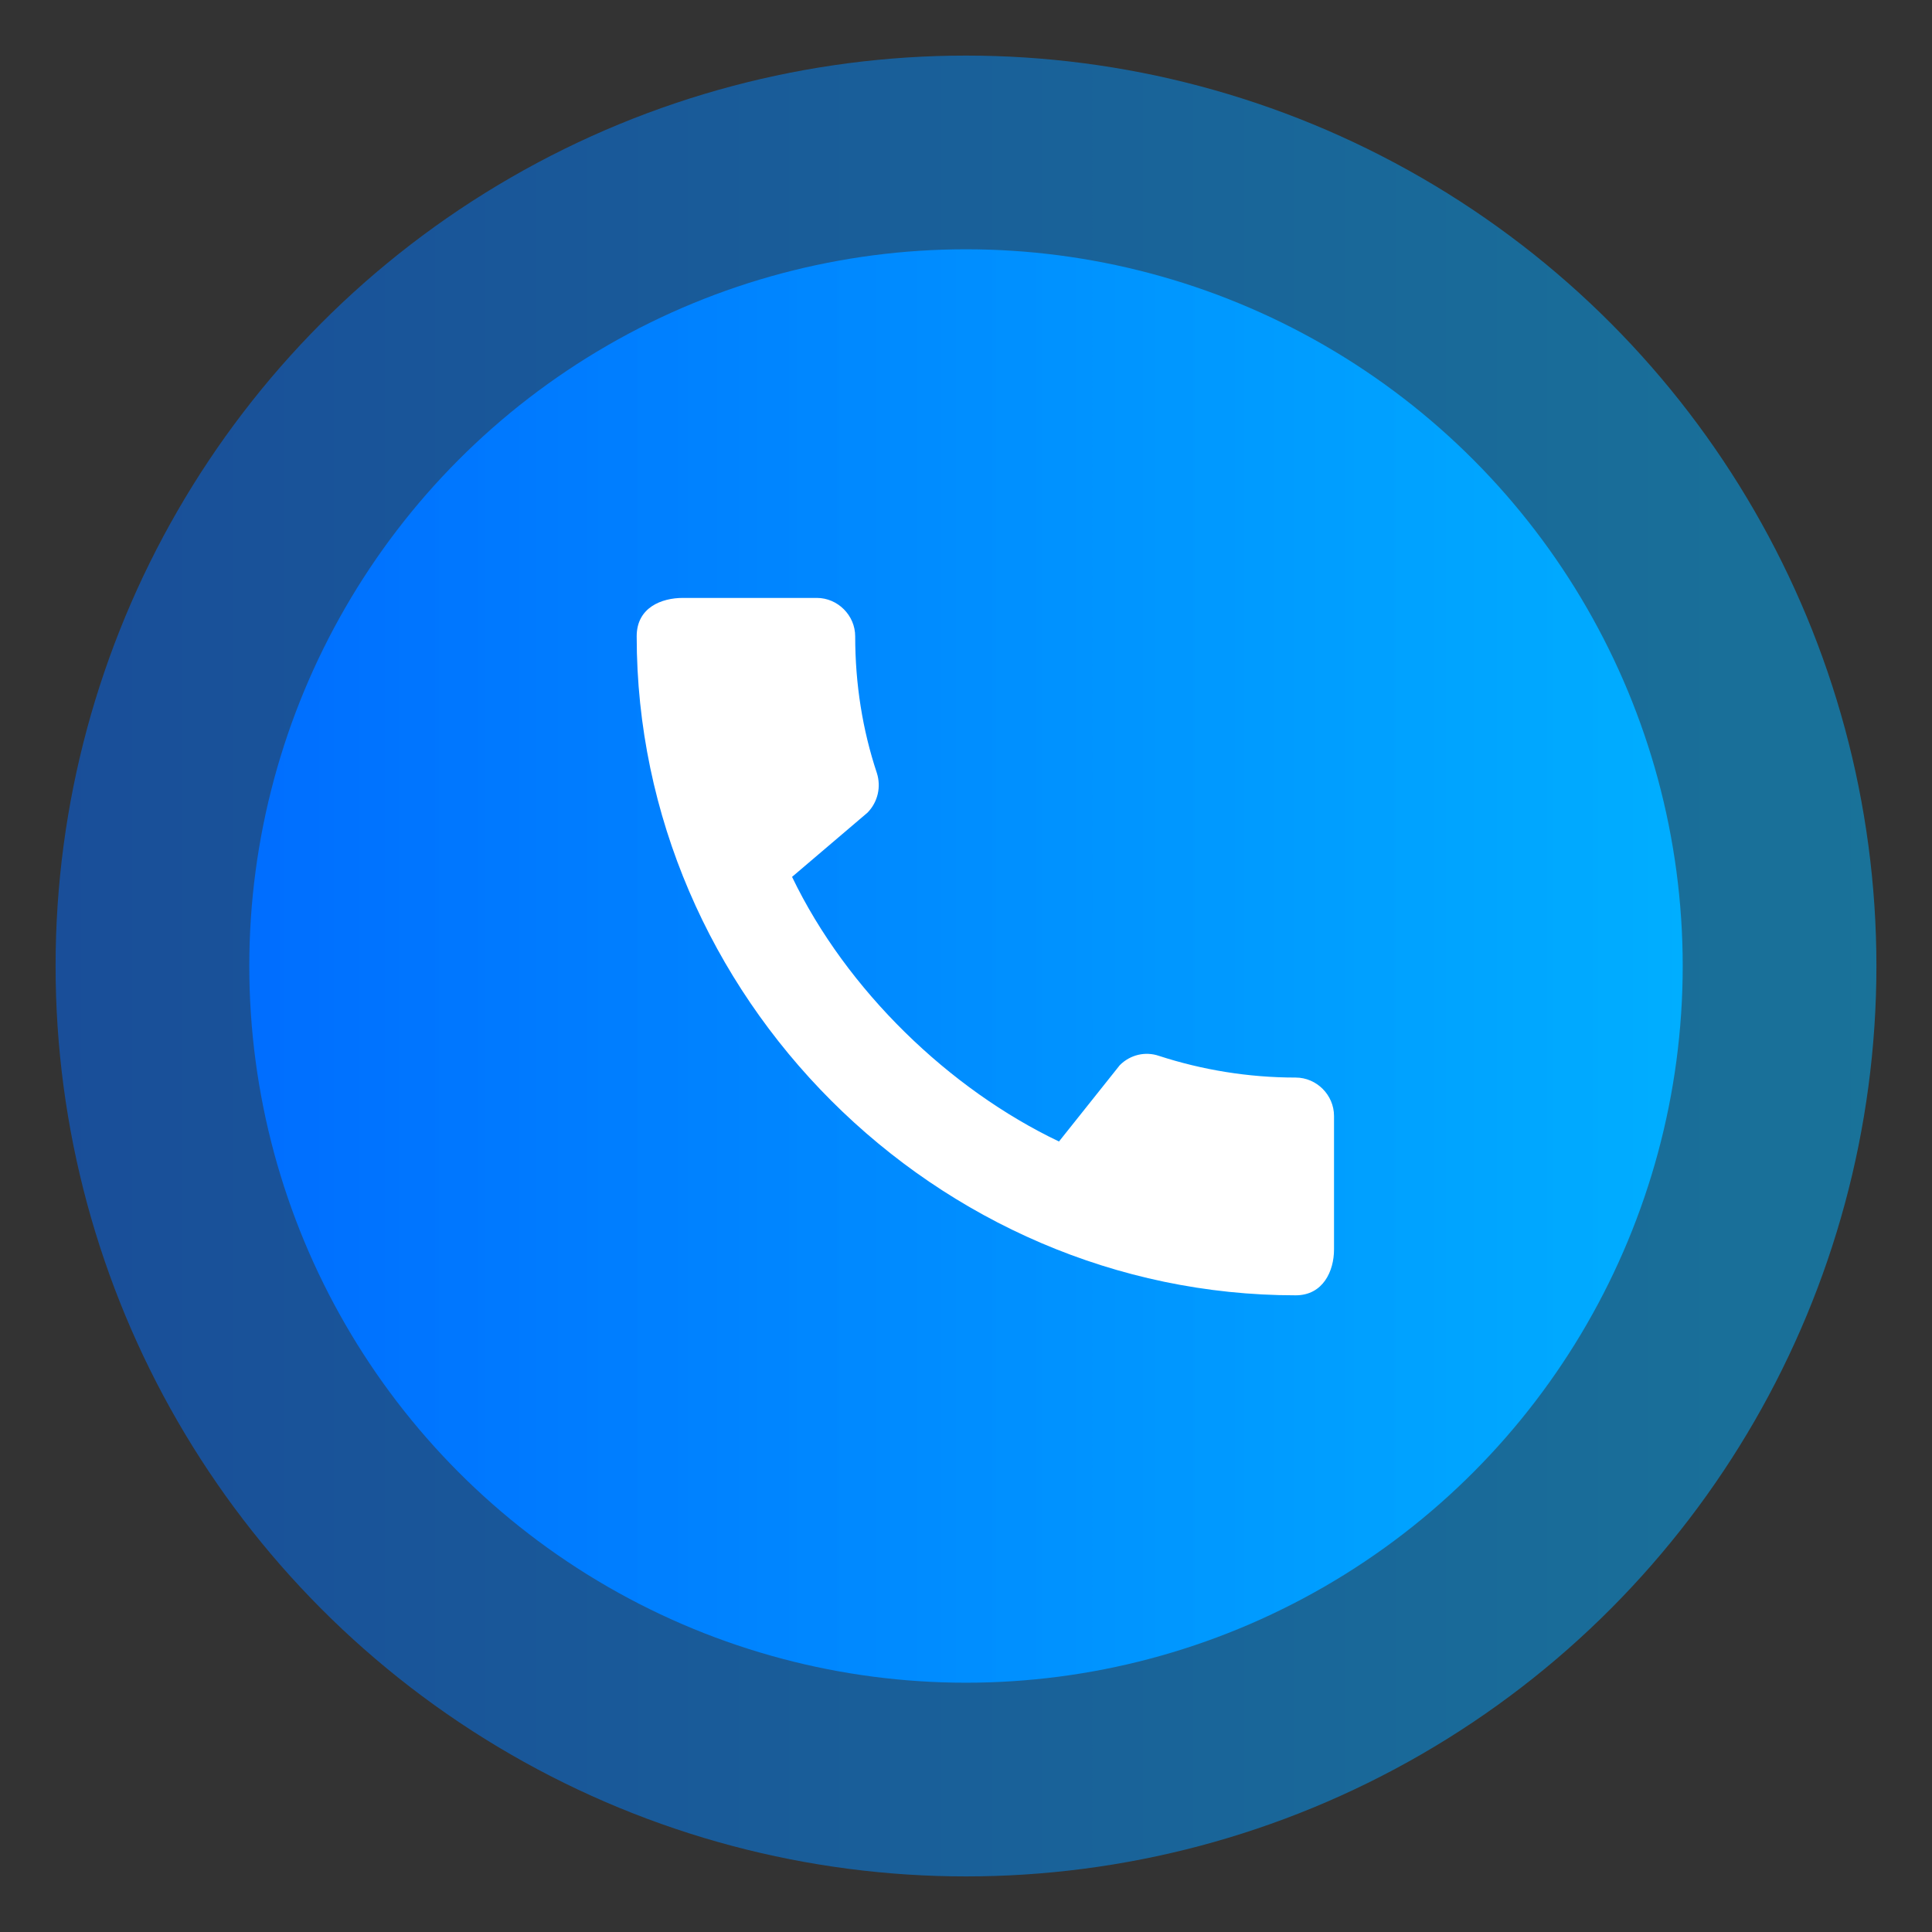<svg width="31" height="31" viewBox="0 0 31 31" fill="none" xmlns="http://www.w3.org/2000/svg">
<rect x="0" y="0" width="31" height="31" fill="#333333" stroke="none"/>
<circle cx="15.5" cy="15.5" r="11.5" fill="url(#paint0_linear_39_346)"/>
<circle opacity="0.5" cx="15.5" cy="15.5" r="14.608" fill="url(#paint1_linear_39_346)"/>
<g clip-path="url(#clip0_39_346)">
<path d="M20.79 17.29C20.025 17.29 19.286 17.166 18.596 16.942C18.378 16.867 18.136 16.923 17.968 17.091L16.992 18.316C15.233 17.477 13.585 15.892 12.709 14.07L13.921 13.038C14.089 12.864 14.139 12.622 14.07 12.404C13.84 11.714 13.722 10.975 13.722 10.21C13.722 9.874 13.442 9.594 13.107 9.594H10.956C10.62 9.594 10.216 9.744 10.216 10.21C10.216 15.985 15.021 20.784 20.79 20.784C21.231 20.784 21.405 20.392 21.405 20.05V17.906C21.405 17.57 21.126 17.29 20.79 17.29Z" fill="white"/>
</g>
<defs>
<linearGradient id="paint0_linear_39_346" x1="27" y1="15.5" x2="4" y2="15.5" gradientUnits="userSpaceOnUse">
<stop stop-color="#00B2FF"/>
<stop offset="1" stop-color="#006AFF"/>
</linearGradient>
<linearGradient id="paint1_linear_39_346" x1="30.108" y1="15.5" x2="0.892" y2="15.5" gradientUnits="userSpaceOnUse">
<stop stop-color="#00B2FF"/>
<stop offset="1" stop-color="#006AFF"/>
</linearGradient>
<clipPath id="clip0_39_346">
<rect width="14.919" height="14.919" fill="white" transform="translate(8.351 7.73)"/>
</clipPath>
</defs>
</svg>
